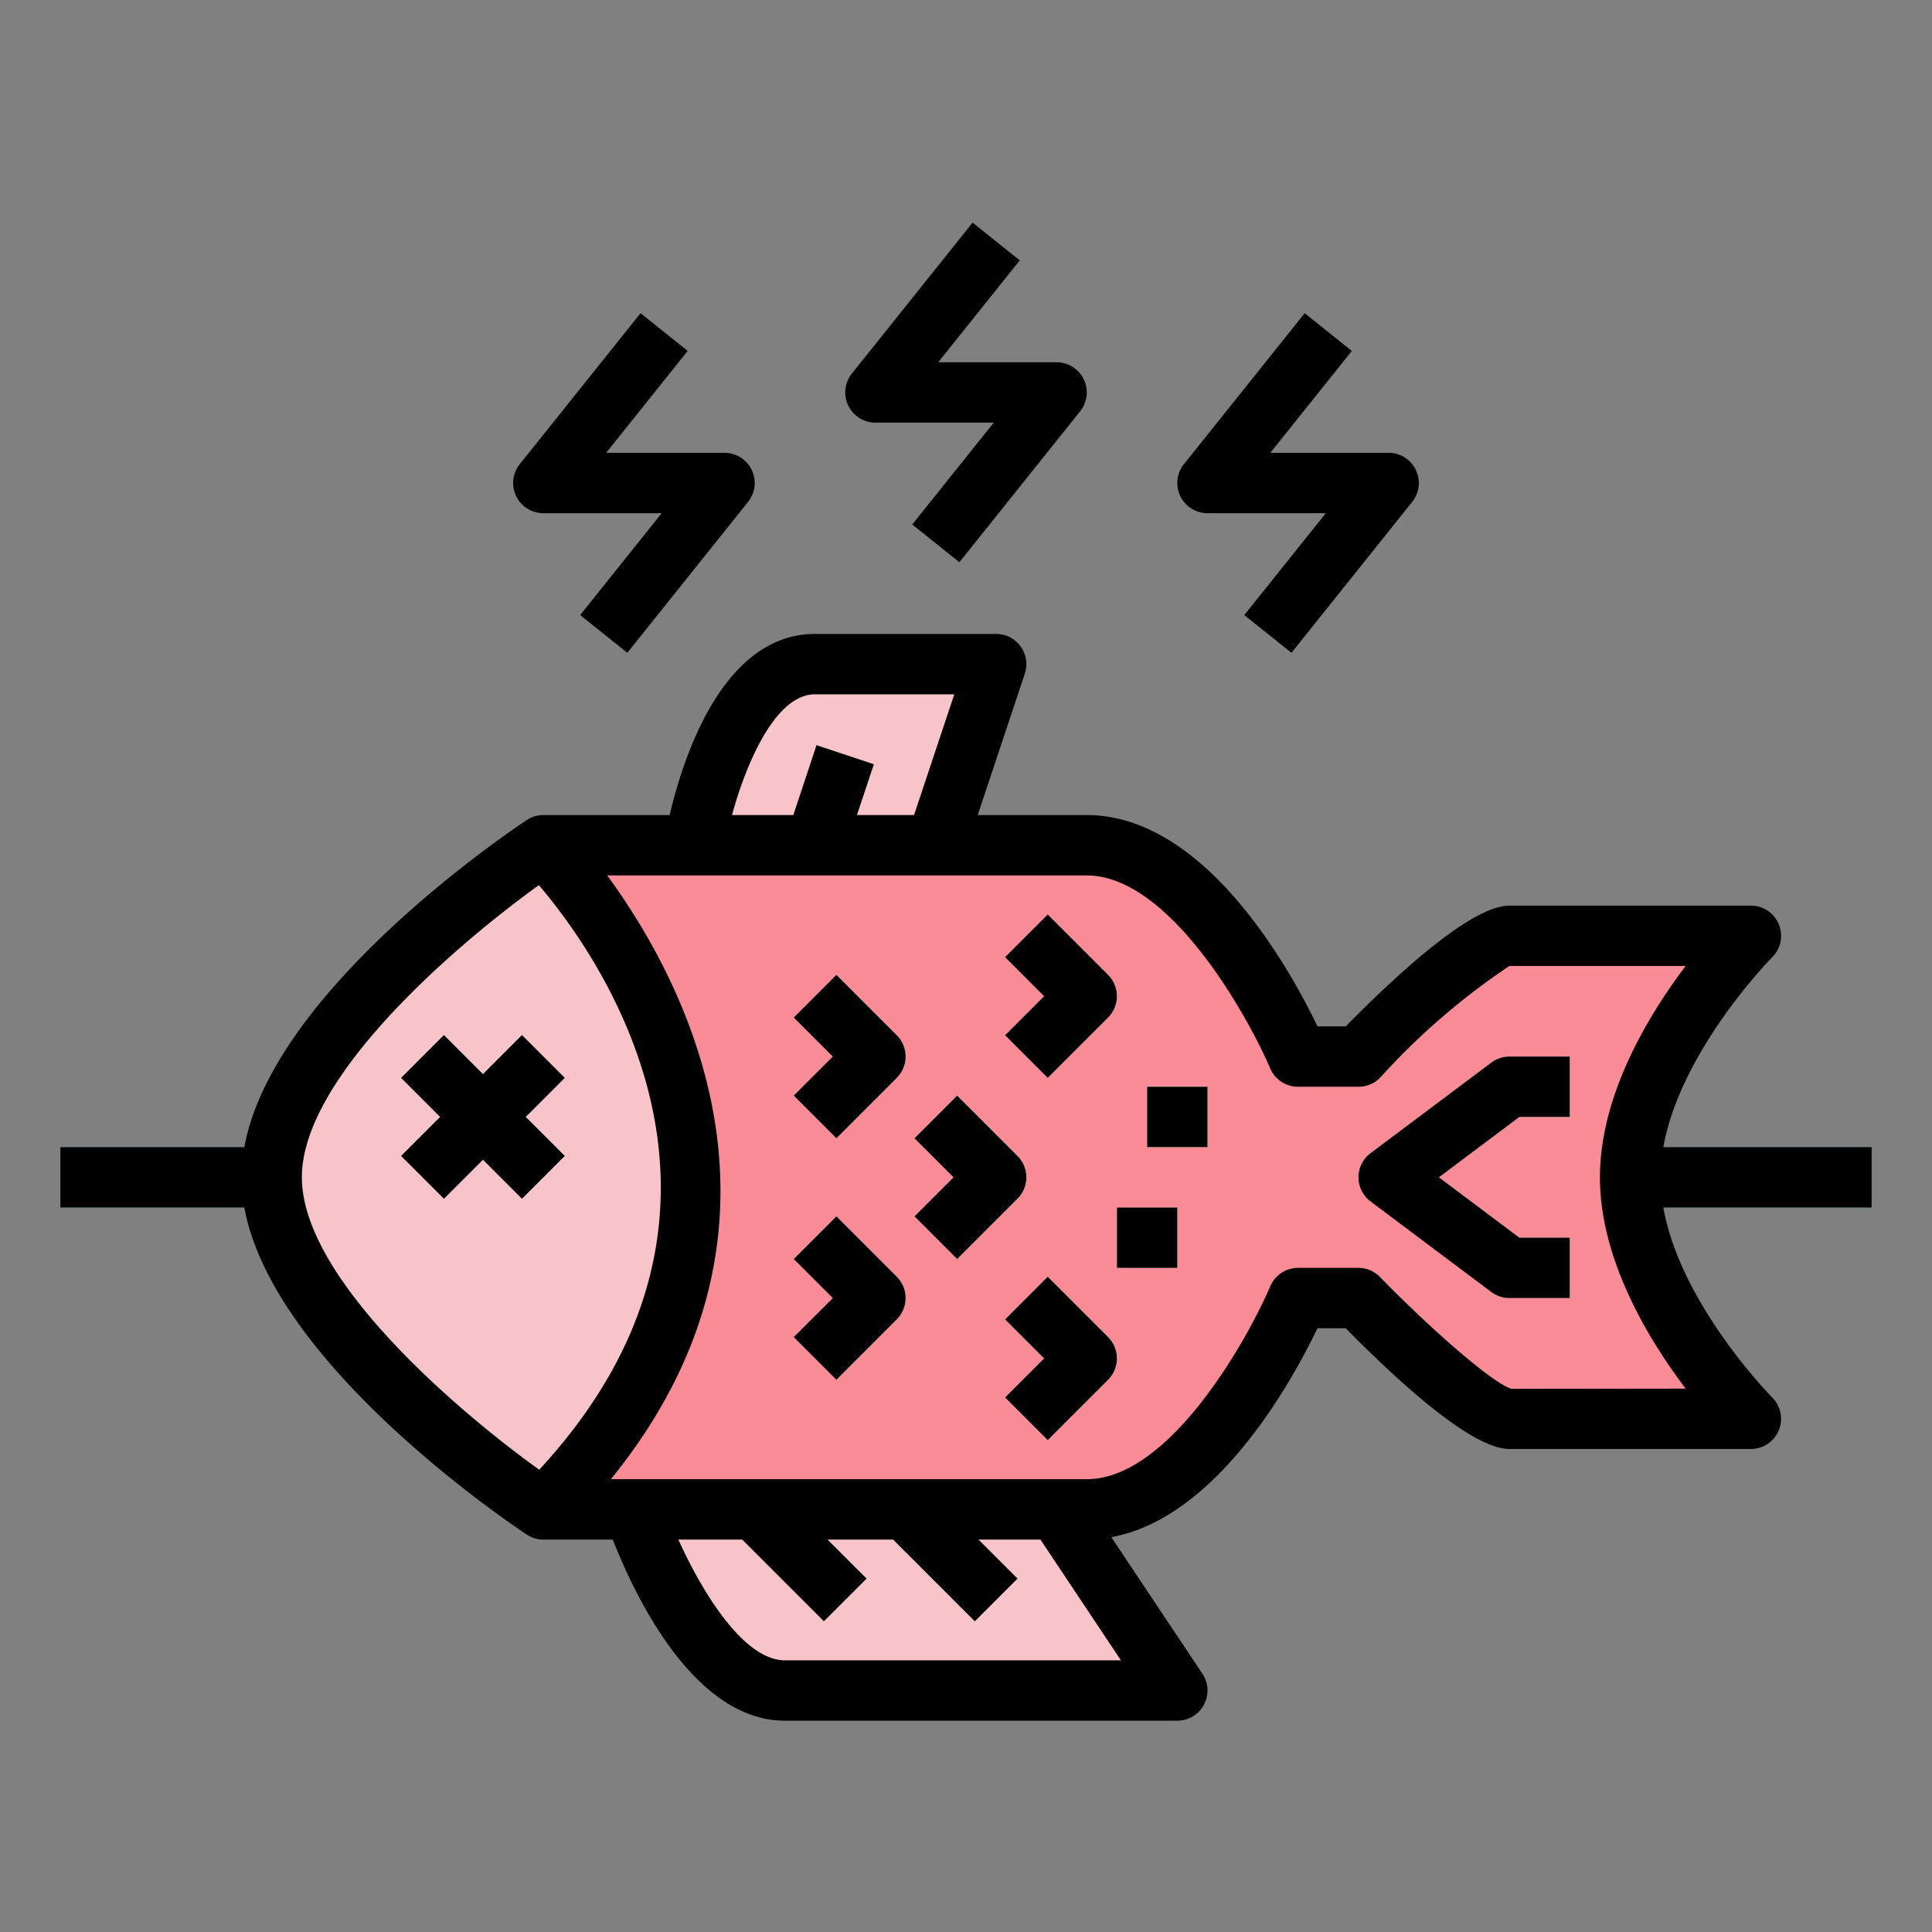 <svg height="512" viewBox="0 0 64 64" width="512" xmlns="http://www.w3.org/2000/svg"><rect x="0" y="0" width="64" height="64" fill="#808080" stroke="none"/><g id="Filled_outline" data-name="Filled outline"><path d="m43 43h2s3.882 4 5 4h8s-4-4-4-8 4-8 4-8h-8c-1.118 0-5 4-5 4h-2s-3-7-7-7h-18s-9 6-9 11 9 11 9 11h18c4 0 7-7 7-7z" fill="#f98c96"/><path d="m52 43h-2a1 1 0 0 1 -.6-.2l-4-3a1 1 0 0 1 0-1.6l4-3a1 1 0 0 1 .6-.2h2v2h-1.667l-2.666 2 2.666 2h1.667z" fill="#f4f4e6"/><path d="m18 28s-9 6-9 11 9 11 9 11c11-11 0-22 0-22z" fill="#f7c4c9"/><path d="m26 56c-3 0-5-6-5-6h14l4 6z" fill="#f7c4c9"/><path d="m23 28s1-6 4-6h6l-2 6z" fill="#f7c4c9"/><path d="m13.172 36h5.657v2h-5.657z" fill="#394d5c" transform="matrix(.707 -.707 .707 .707 -21.477 22.151)"/><path d="m15 34.172h2v5.657h-2z" fill="#394d5c" transform="matrix(.707 -.707 .707 .707 -21.477 22.151)"/><g fill="#f4f4e6"><path d="m27.707 37.707-1.414-1.414 1.293-1.293-1.293-1.293 1.414-1.414 2 2a1 1 0 0 1 0 1.414z"/><path d="m27.707 45.707-1.414-1.414 1.293-1.293-1.293-1.293 1.414-1.414 2 2a1 1 0 0 1 0 1.414z"/><path d="m31.707 41.707-1.414-1.414 1.293-1.293-1.293-1.293 1.414-1.414 2 2a1 1 0 0 1 0 1.414z"/><path d="m34.707 35.707-1.414-1.414 1.293-1.293-1.293-1.293 1.414-1.414 2 2a1 1 0 0 1 0 1.414z"/><path d="m34.707 47.707-1.414-1.414 1.293-1.293-1.293-1.293 1.414-1.414 2 2a1 1 0 0 1 0 1.414z"/><path d="m38 36h2v2h-2z"/><path d="m37 40h2v2h-2z"/></g><path d="m54 38h8v2h-8z" fill="#32b1cc"/><path d="m2 38h7v2h-7z" fill="#32b1cc"/><path d="m49.4 35.2-4 3a1 1 0 0 0 0 1.6l4 3a1 1 0 0 0 .6.2h2v-2h-1.667l-2.666-2 2.666-2h1.667v-2h-2a1 1 0 0 0 -.6.2z"/><path d="m58.708 31.707a1 1 0 0 0 -.708-1.707h-8c-1.209 0-3.557 2.107-5.421 4h-.936c-.9-1.876-3.72-7-7.643-7h-3.613l1.561-4.684a1 1 0 0 0 -.948-1.316h-6c-3.071 0-4.381 4.133-4.816 6h-4.184a1.006 1.006 0 0 0 -.555.168c-.907.605-8.426 5.755-9.351 10.832h-6.094v2h6.094c.925 5.077 8.444 10.227 9.351 10.832a1.006 1.006 0 0 0 .555.168h2.3c.682 1.75 2.651 6 5.7 6h13a1 1 0 0 0 .832-1.555l-3.017-4.525c3.5-.635 5.99-5.176 6.828-6.92h.936c1.864 1.893 4.212 4 5.421 4h8a1 1 0 0 0 .707-1.707c-.034-.034-3.041-3.084-3.607-6.293h6.9v-2h-6.9c.569-3.2 3.574-6.26 3.608-6.293zm-31.708-8.707h4.612l-1.333 4h-1.892l.561-1.684-1.9-.632-.768 2.316h-2.032c.48-1.757 1.452-4 2.752-4zm-17 16c0-3.339 5.145-7.73 7.851-9.678 1.981 2.321 7.994 10.726.012 19.365-2.703-1.941-7.863-6.337-7.863-9.687zm16 16c-1.349 0-2.72-2.211-3.528-4h2.114l2.707 2.707 1.414-1.414-1.293-1.293h2.172l2.707 2.707 1.414-1.414-1.293-1.293h2.051l2.667 4zm24.079-8.993c-.608-.154-2.746-2.039-4.361-3.7a1 1 0 0 0 -.718-.307h-2a1 1 0 0 0 -.919.606c-.763 1.778-3.341 6.394-6.081 6.394h-15.764c6.82-8.394 2.4-16.559-.121-20h15.885c2.732 0 5.316 4.616 6.081 6.4a1 1 0 0 0 .919.6h2a1 1 0 0 0 .718-.3 23 23 0 0 1 4.282-3.7h5.838c-1.246 1.649-2.838 4.287-2.838 7s1.593 5.353 2.84 7z"/><path d="m17.293 39.707 1.414-1.414-1.293-1.293 1.293-1.293-1.414-1.414-1.293 1.293-1.293-1.293-1.414 1.414 1.293 1.293-1.293 1.293 1.414 1.414 1.293-1.293z"/><path d="m27.707 32.293-1.414 1.414 1.293 1.293-1.293 1.293 1.414 1.414 2-2a1 1 0 0 0 0-1.414z"/><path d="m27.707 40.293-1.414 1.414 1.293 1.293-1.293 1.293 1.414 1.414 2-2a1 1 0 0 0 0-1.414z"/><path d="m33.707 38.293-2-2-1.414 1.414 1.293 1.293-1.293 1.293 1.414 1.414 2-2a1 1 0 0 0 0-1.414z"/><path d="m34.707 35.707 2-2a1 1 0 0 0 0-1.414l-2-2-1.414 1.414 1.293 1.293-1.293 1.293z"/><path d="m34.707 42.293-1.414 1.414 1.293 1.293-1.293 1.293 1.414 1.414 2-2a1 1 0 0 0 0-1.414z"/><path d="m38 36h2v2h-2z"/><path d="m37 40h2v2h-2z"/><path d="m31.781 18.625 4-5a1 1 0 0 0 -.781-1.625h-3.919l2.7-3.375-1.562-1.25-4 5a1 1 0 0 0 .781 1.625h3.919l-2.7 3.375z"/><path d="m42.781 21.625 4-5a1 1 0 0 0 -.781-1.625h-3.919l2.7-3.375-1.562-1.25-4 5a1 1 0 0 0 .781 1.625h3.919l-2.7 3.375z"/><path d="m20.781 21.625 4-5a1 1 0 0 0 -.781-1.625h-3.919l2.7-3.375-1.562-1.25-4 5a1 1 0 0 0 .781 1.625h3.919l-2.7 3.375z"/></g></svg>